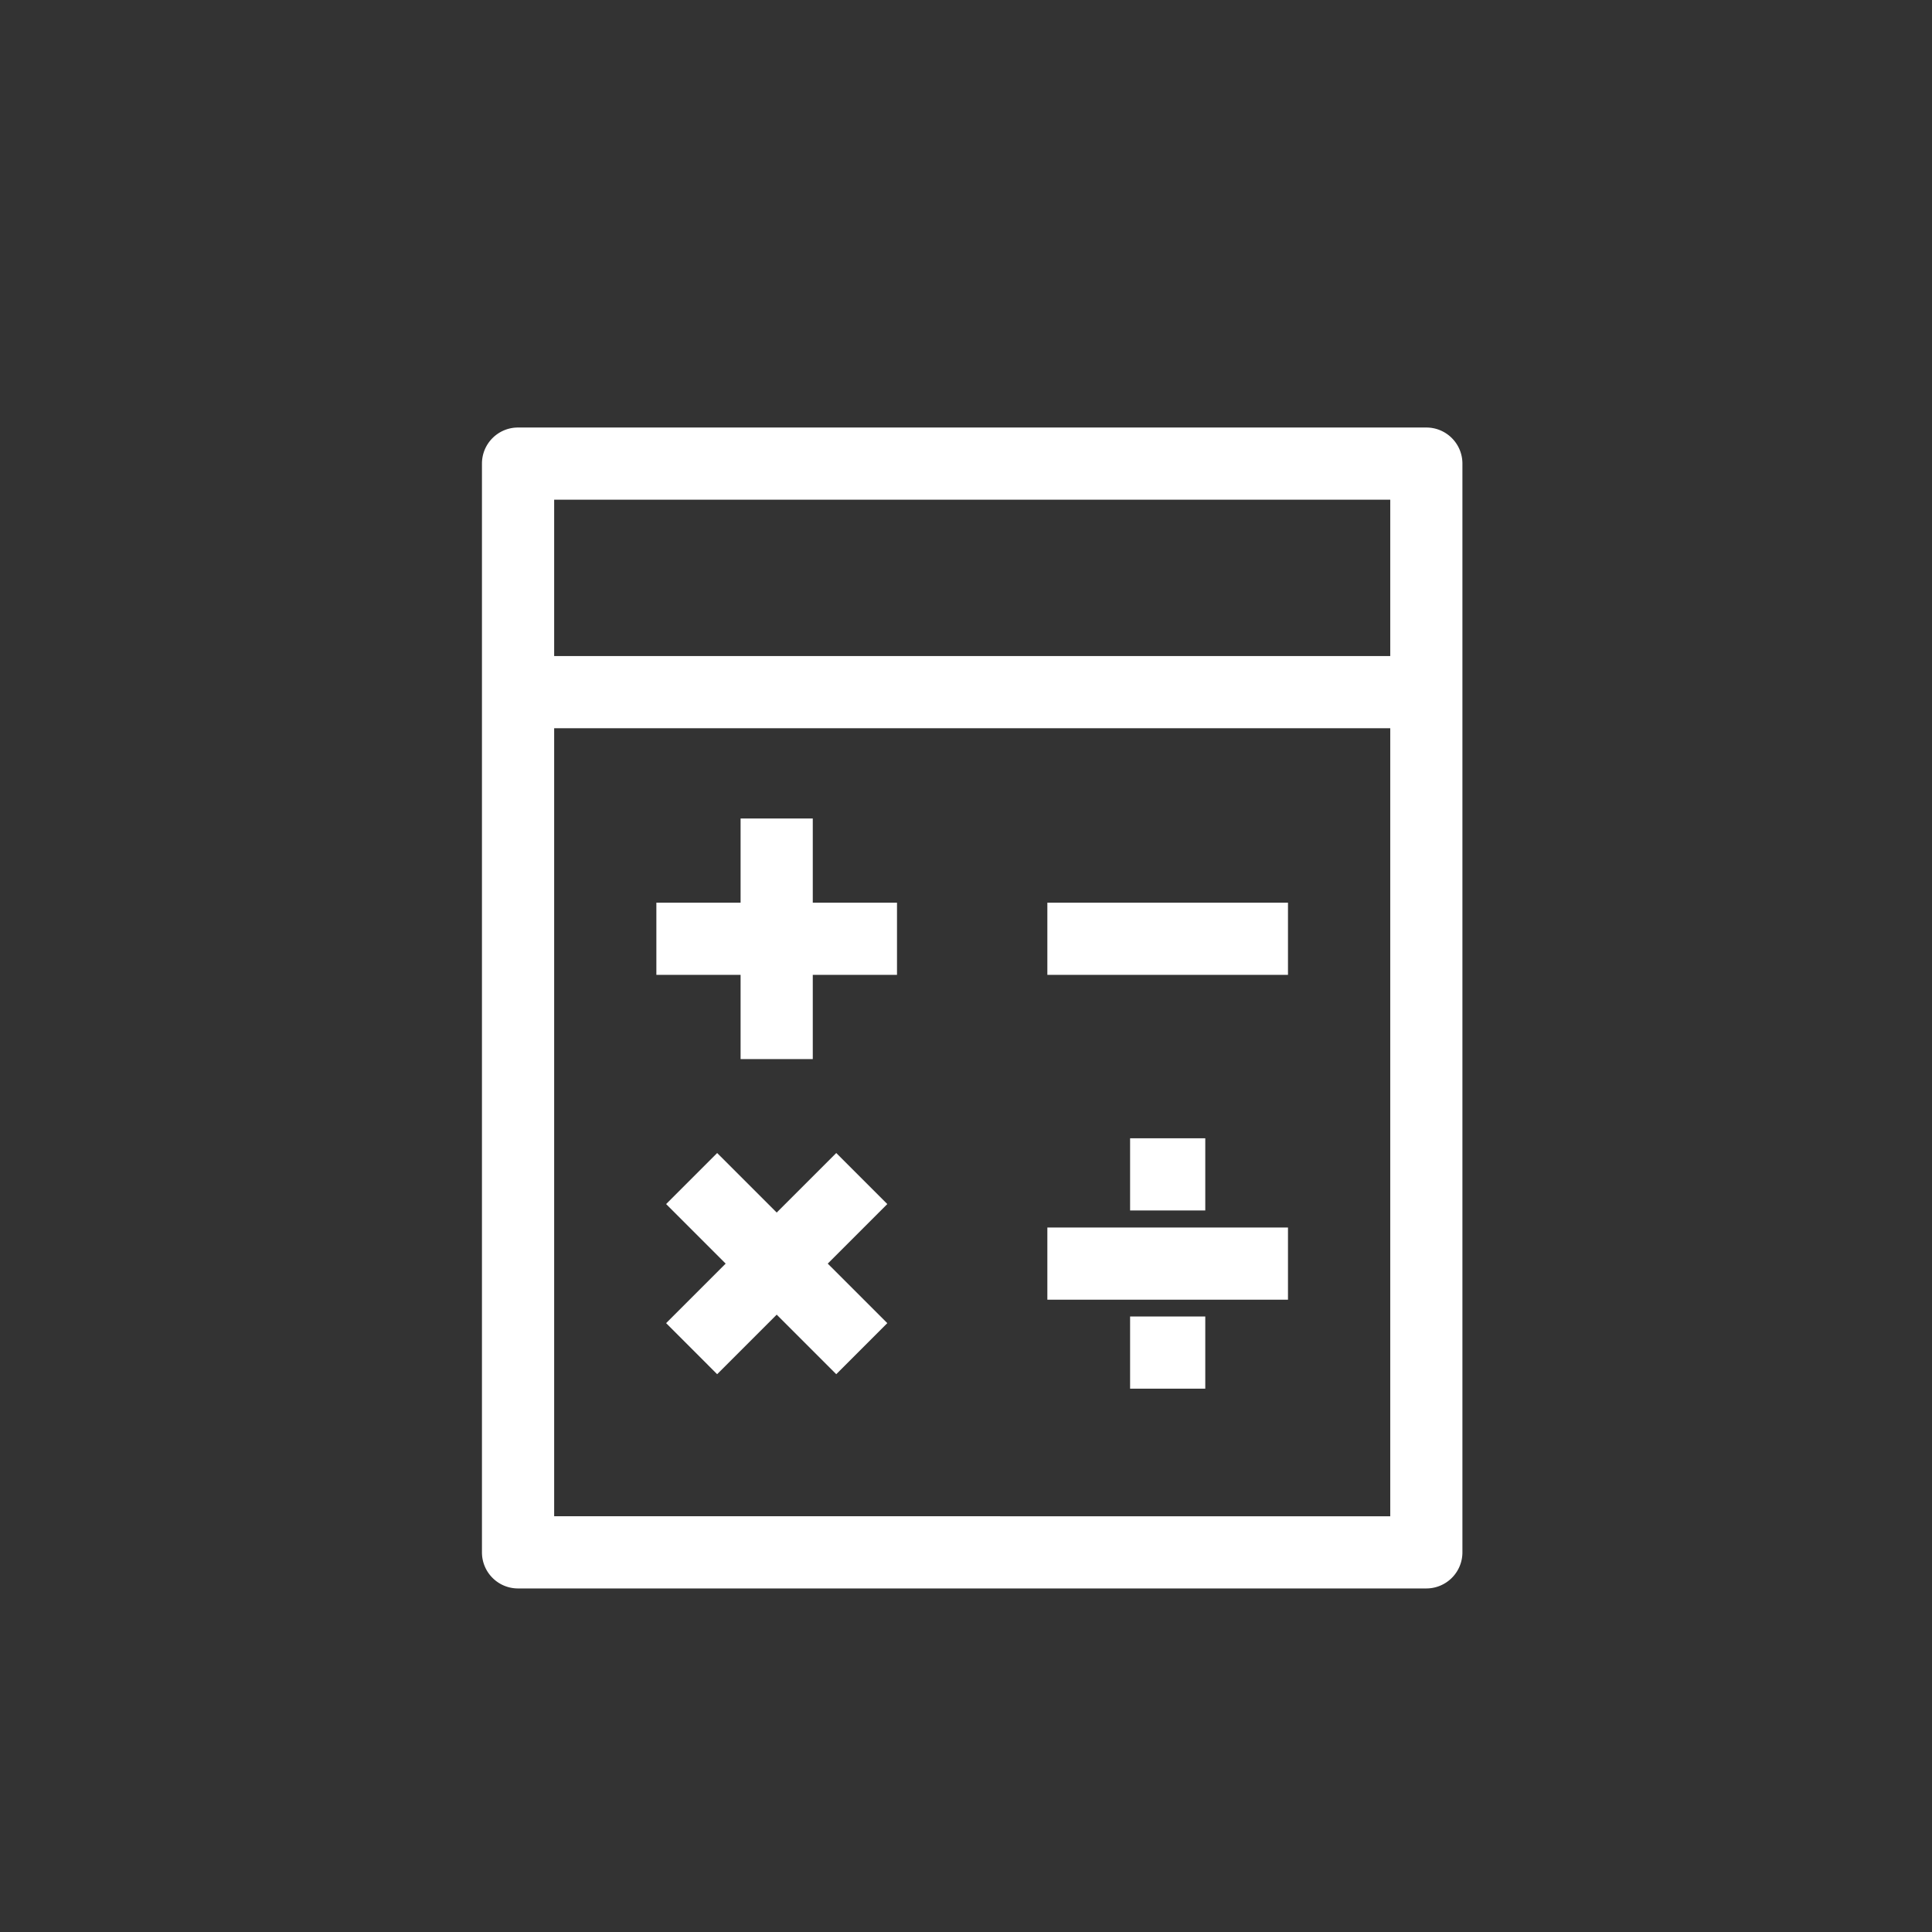 <svg viewBox="0 0 91 91" xml:space="preserve" xmlns="http://www.w3.org/2000/svg"><rect x="0" y="0" width="91" height="91" fill="#333333" stroke="none"/><path d="M24.4 74.818h42.783a1.7 1.7 0 0 0 1.699-1.701V21.836c0-.938-.76-1.699-1.699-1.699H24.4c-.939 0-1.699.761-1.699 1.699v51.282c0 .939.76 1.7 1.699 1.7zm1.702-51.282h39.381v7.366H26.102v-7.366zm0 10.766h39.381v37.116H26.102V34.302z" fill="#ffffff" class="fill-000000"></path><path d="M38.283 38.552h-3.4v3.966h-3.967v3.4h3.967v3.967h3.4v-3.967h3.967v-3.4h-3.967zM39.389 54.309l-2.805 2.804-2.805-2.804-2.404 2.404 2.805 2.805-2.805 2.804 2.404 2.405 2.805-2.805 2.805 2.805 2.404-2.405-2.805-2.804 2.805-2.805zM49.332 42.518h11.334v3.4H49.332zM49.332 57.818h11.334v3.399H49.332zM53.229 53.615h3.541v3.4h-3.541zM53.229 62.009h3.541v3.399h-3.541z" fill="#ffffff" class="fill-000000"></path></svg>
